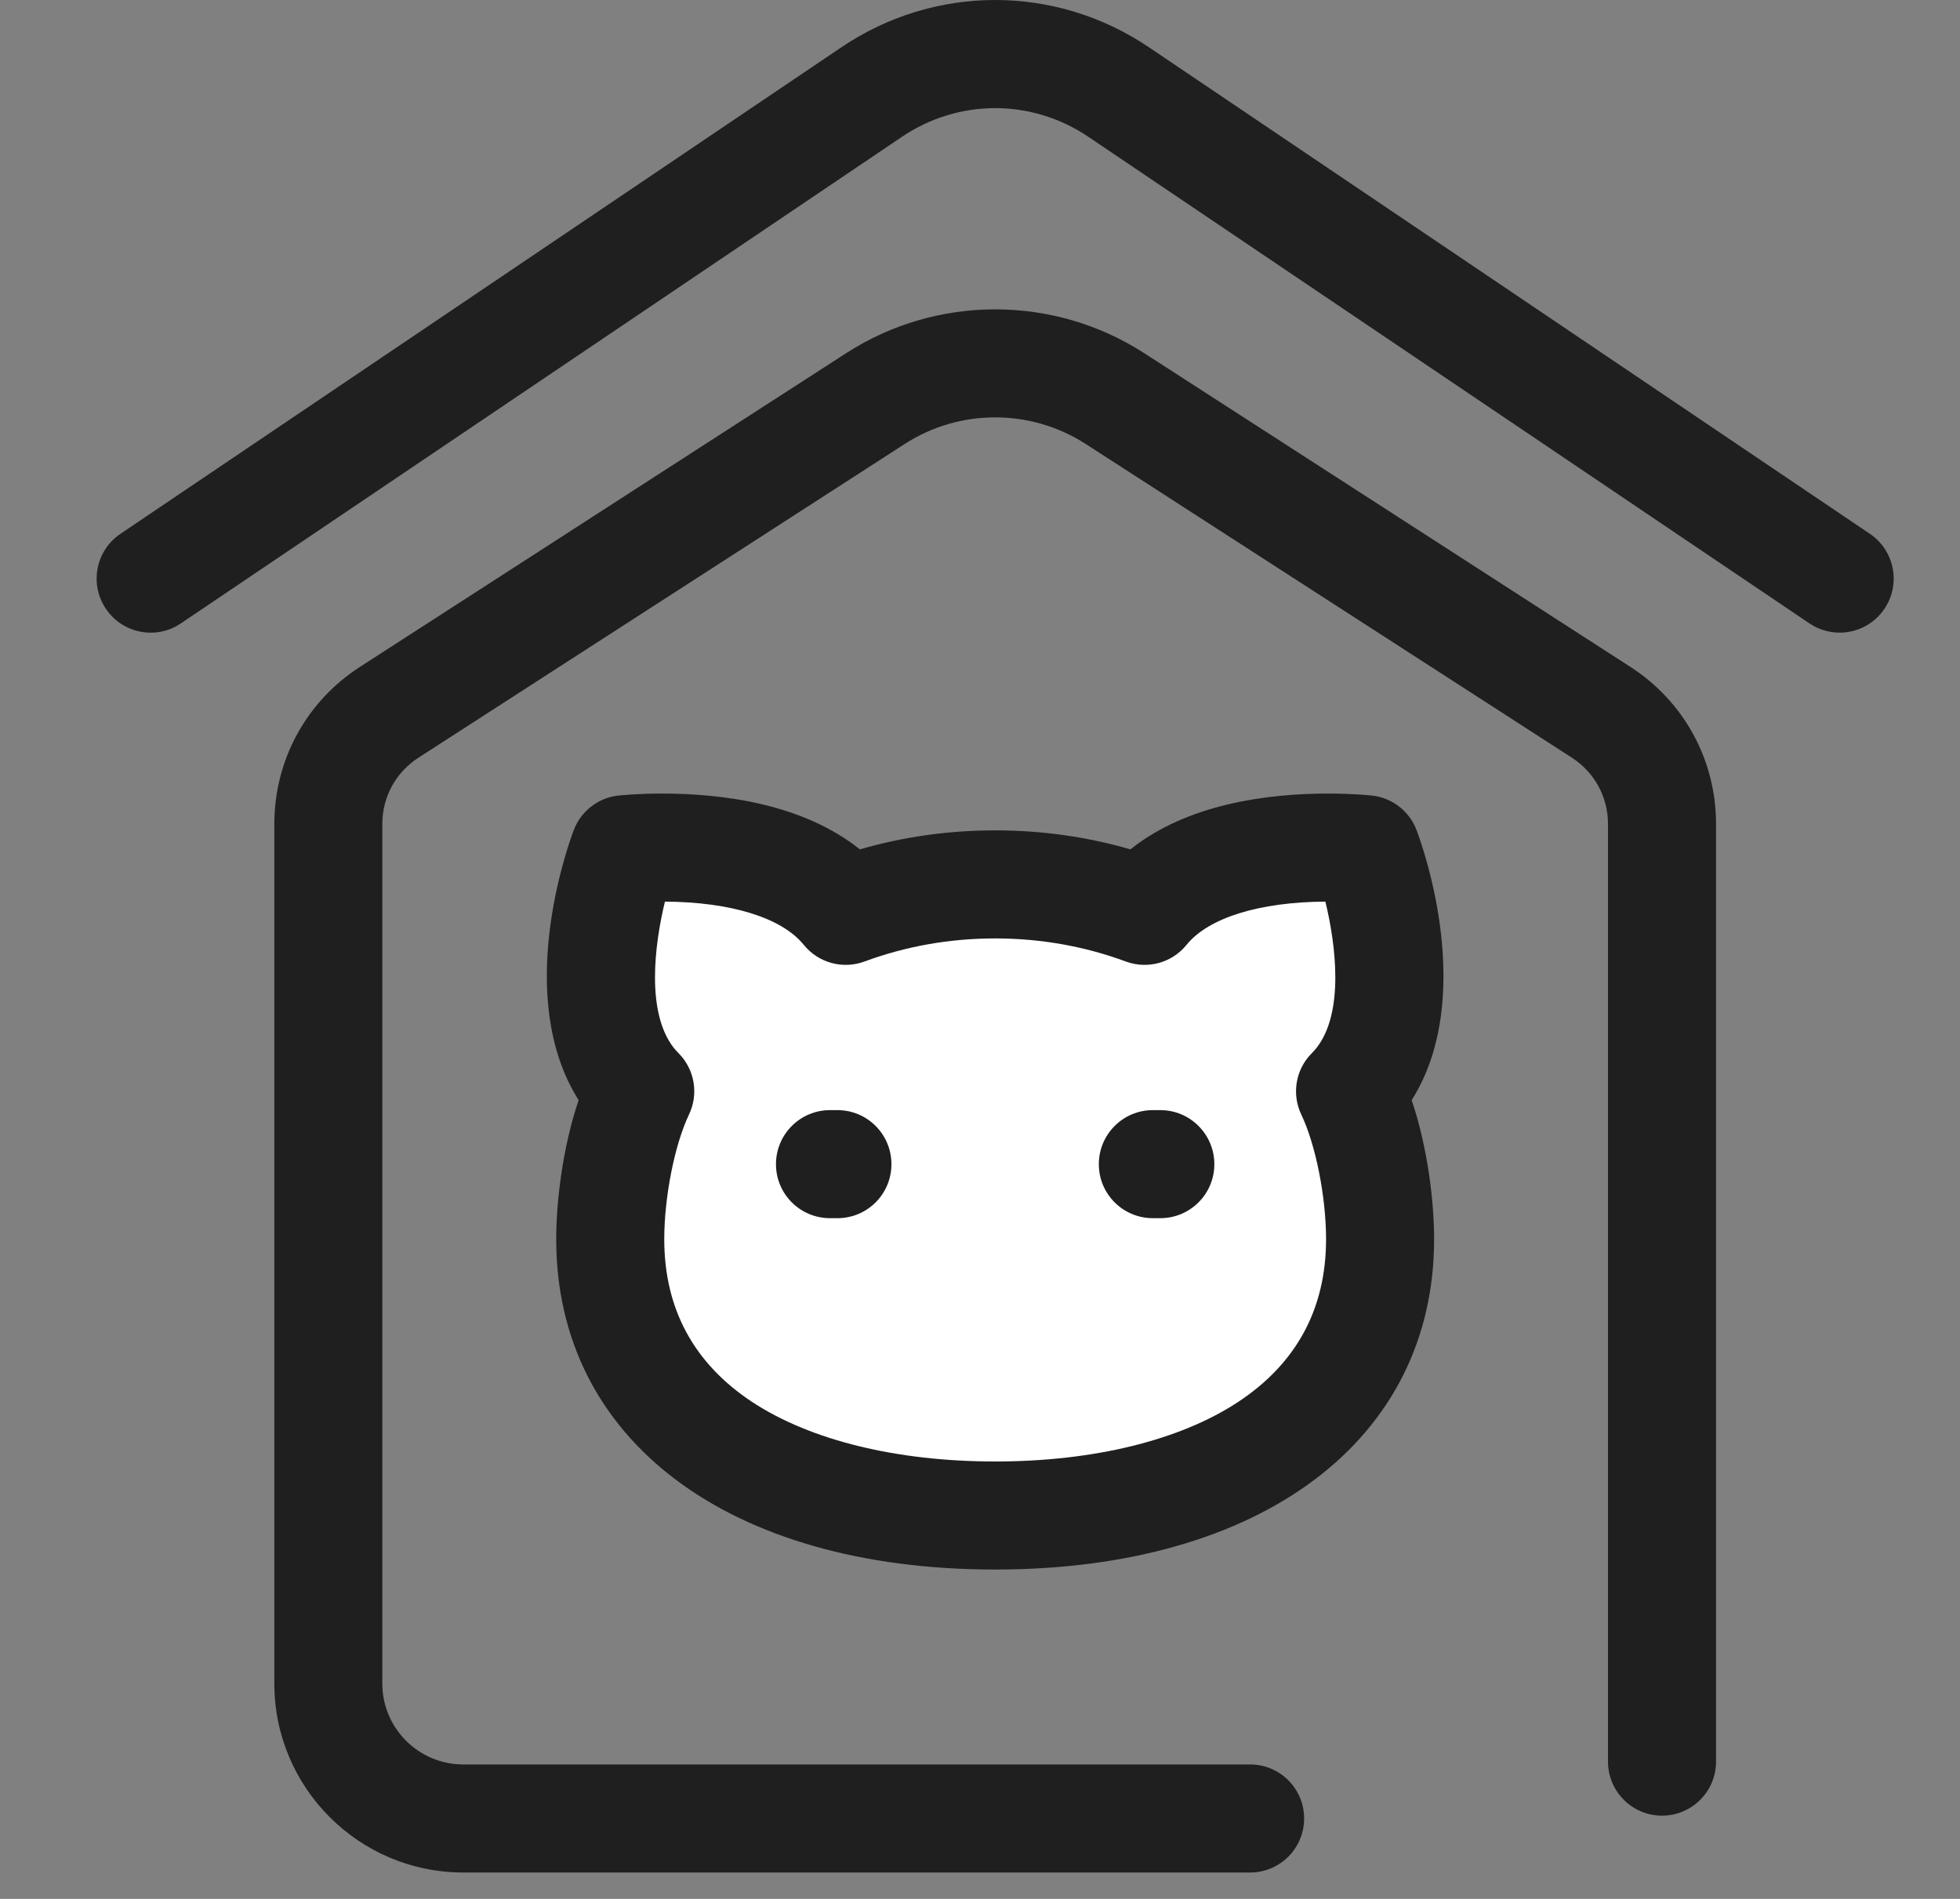 <svg width="32" height="31" viewBox="0 0 32 31" fill="none" xmlns="http://www.w3.org/2000/svg">
<rect x="0" y="0" width="32" height="31" fill="#808080" stroke="none"/>
<g id="pet-house-kennel-svgrepo-com 2" clip-path="url(#clip0_224_2691)">
<g id="Group">
<path id="Vector" d="M20.41 30.569H7.563C5.862 30.569 4.479 29.186 4.479 27.485V13.451C4.479 12.41 5 11.452 5.875 10.888L13.816 5.765C15.293 4.812 17.203 4.812 18.68 5.765L26.62 10.888C27.495 11.452 28.017 12.41 28.017 13.451V28.759C28.017 29.246 27.622 29.641 27.135 29.641C26.648 29.641 26.253 29.246 26.253 28.759V13.451C26.253 13.012 26.033 12.608 25.664 12.37L17.724 7.247C16.827 6.669 15.668 6.669 14.772 7.247L6.831 12.37C6.462 12.608 6.242 13.012 6.242 13.451V27.485C6.242 28.213 6.835 28.805 7.563 28.805H20.41C20.897 28.805 21.292 29.2 21.292 29.687C21.292 30.174 20.897 30.569 20.41 30.569Z" fill="#1F1F1F"/>
<path id="Vector_2" d="M30.035 10.328C29.865 10.328 29.693 10.279 29.542 10.177L17.77 2.234C16.845 1.609 15.65 1.609 14.725 2.234L2.953 10.177C2.549 10.45 2.001 10.343 1.729 9.939C1.456 9.536 1.563 8.987 1.966 8.715L13.738 0.771C15.262 -0.257 17.233 -0.257 18.757 0.771L30.529 8.715C30.932 8.987 31.039 9.536 30.766 9.939C30.596 10.192 30.318 10.328 30.035 10.328Z" fill="#1F1F1F"/>
</g>
<path id="Vector_3" d="M22.192 17.647C23.228 16.317 22.303 13.864 22.303 13.864C22.303 13.864 19.739 13.573 18.687 14.869C17.937 14.591 17.113 14.438 16.248 14.438C15.382 14.438 14.558 14.591 13.808 14.869C12.756 13.573 10.192 13.864 10.192 13.864C10.192 13.864 9.268 16.317 10.304 17.647C10.351 17.707 10.401 17.762 10.454 17.815C10.138 18.473 9.963 19.472 9.963 20.23C9.963 23.278 12.777 24.74 16.248 24.74C19.719 24.74 22.532 23.278 22.532 20.23C22.532 19.471 22.358 18.473 22.042 17.815C22.094 17.762 22.145 17.707 22.192 17.647Z" fill="white"/>
<g id="Group_2">
<path id="Vector_4" d="M16.247 25.623C11.894 25.623 9.081 23.506 9.081 20.231C9.081 19.634 9.181 18.747 9.447 17.96C8.388 16.284 9.259 13.838 9.367 13.553C9.483 13.244 9.764 13.025 10.092 12.988C10.123 12.985 10.4 12.955 10.808 12.955C11.809 12.955 13.111 13.125 14.039 13.866C14.75 13.66 15.49 13.556 16.247 13.556C17.005 13.556 17.745 13.66 18.456 13.866C19.384 13.125 20.686 12.955 21.686 12.955C22.095 12.955 22.372 12.985 22.402 12.988C22.731 13.025 23.012 13.244 23.128 13.553C23.236 13.838 24.106 16.284 23.048 17.96C23.314 18.748 23.414 19.634 23.414 20.231C23.414 23.506 20.601 25.623 16.247 25.623ZM10.856 14.719C10.682 15.437 10.55 16.528 10.999 17.105C11.019 17.131 11.046 17.161 11.082 17.197C11.343 17.462 11.409 17.862 11.248 18.197C11.015 18.685 10.845 19.54 10.845 20.231C10.845 21.368 11.33 22.263 12.287 22.892C13.238 23.515 14.644 23.859 16.247 23.859C17.851 23.859 19.257 23.515 20.207 22.892C21.165 22.263 21.65 21.368 21.65 20.231C21.65 19.54 21.48 18.685 21.246 18.197C21.086 17.862 21.152 17.462 21.413 17.198C21.449 17.161 21.475 17.131 21.496 17.105C21.945 16.529 21.813 15.438 21.639 14.719C20.556 14.726 19.731 14.983 19.372 15.425C19.134 15.719 18.735 15.828 18.381 15.697C17.706 15.447 16.988 15.32 16.247 15.32C15.507 15.32 14.789 15.447 14.114 15.697C13.759 15.828 13.361 15.719 13.123 15.425C12.764 14.983 11.939 14.726 10.856 14.719Z" fill="#1F1F1F"/>
<path id="Vector_5" d="M13.672 19.887H13.551C13.064 19.887 12.669 19.493 12.669 19.006C12.669 18.518 13.064 18.123 13.551 18.123H13.672C14.16 18.123 14.554 18.518 14.554 19.006C14.554 19.493 14.16 19.887 13.672 19.887Z" fill="#1F1F1F"/>
<path id="Vector_6" d="M18.944 19.887H18.822C18.335 19.887 17.94 19.493 17.94 19.006C17.94 18.518 18.335 18.123 18.822 18.123H18.944C19.431 18.123 19.826 18.518 19.826 19.006C19.826 19.493 19.431 19.887 18.944 19.887Z" fill="#1F1F1F"/>
</g>
</g>
<defs>
<clipPath id="clip0_224_2691">
<rect width="30.569" height="30.569" fill="white" transform="translate(0.963)"/>
</clipPath>
</defs>
</svg>
